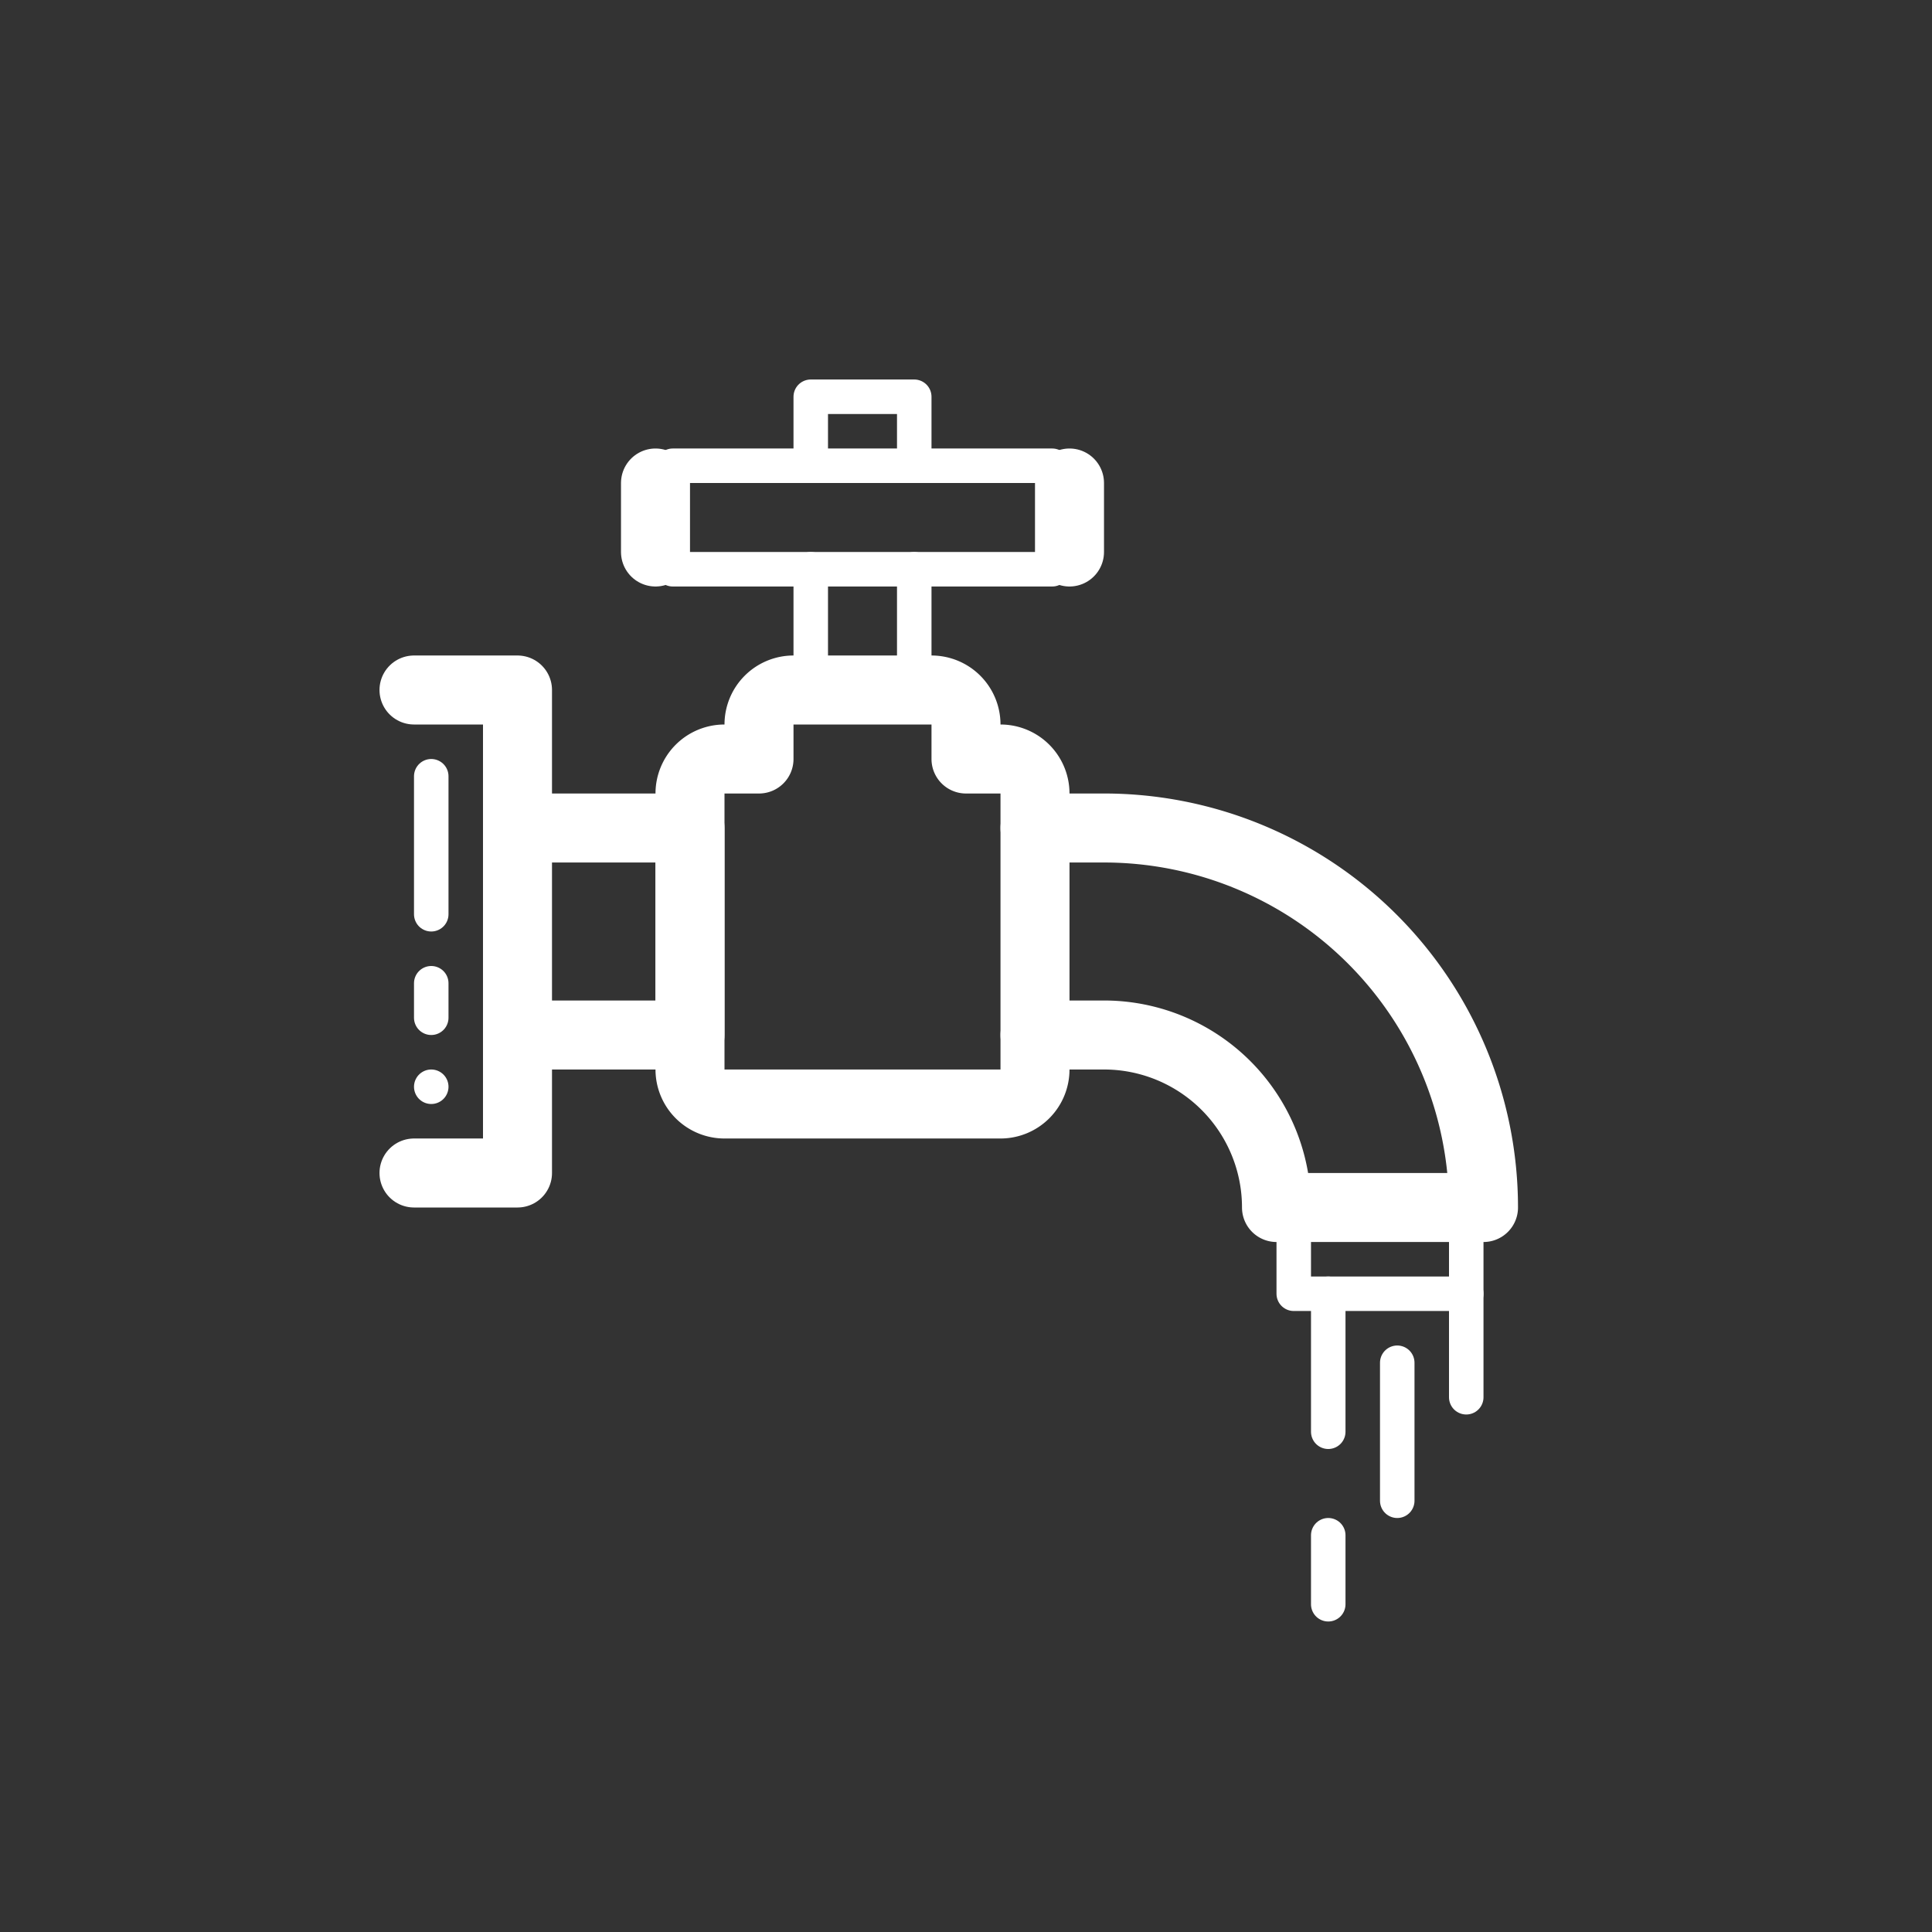 <svg xmlns="http://www.w3.org/2000/svg" viewBox="0 0 56 56"><rect x="0" y="0" width="56" height="56" fill="#333333" stroke="none"/><defs><style>.cls-1,.cls-2,.cls-3,.cls-4,.cls-5{fill:none;}.cls-2,.cls-3,.cls-4,.cls-5{stroke:#fff;stroke-linecap:round;stroke-linejoin:round;}.cls-2{stroke-width:2px;}.cls-4{stroke-dasharray:4 2 1 2 0;}.cls-5{stroke-dasharray:4 3 2;}</style></defs><title>i-versorgung</title><g id="Ebene_2" data-name="Ebene 2"><g id="versorgung"><rect class="cls-1" width="56" height="56"/><polyline class="cls-2" points="12 20 15 20 15 34 12 34"/><line class="cls-3" x1="26.5" y1="16.5" x2="26.5" y2="19.5"/><line class="cls-3" x1="23.5" y1="19.5" x2="23.5" y2="16.5"/><polyline class="cls-3" points="23.5 13.5 23.5 11.5 26.5 11.5 26.5 13.5"/><polyline class="cls-3" points="42.5 35.5 42.5 37.5 37.5 37.5 37.5 35.5"/><line class="cls-2" x1="31" y1="14" x2="31" y2="16"/><line class="cls-2" x1="19" y1="16" x2="19" y2="14"/><polyline class="cls-2" points="15 24 20 24 20 30 15 30"/><path class="cls-2" d="M22,22H21a1,1,0,0,0-1,1v8a1,1,0,0,0,1,1h8a1,1,0,0,0,1-1V23a1,1,0,0,0-1-1H28s0-.5,0-1a1,1,0,0,0-1-1H23a1,1,0,0,0-1,1C22,21.5,22,22,22,22Z"/><path class="cls-2" d="M30,30h2a5,5,0,0,1,5,5h6A11,11,0,0,0,32,24H30"/><line class="cls-3" x1="30.5" y1="16.5" x2="19.5" y2="16.5"/><line class="cls-3" x1="30.5" y1="13.5" x2="19.5" y2="13.5"/><line class="cls-4" x1="12.5" y1="22.5" x2="12.5" y2="31.5"/><line class="cls-5" x1="38.5" y1="37.5" x2="38.5" y2="47.5"/><line class="cls-3" x1="42.5" y1="40.5" x2="42.5" y2="37.5"/><line class="cls-3" x1="40.5" y1="43.5" x2="40.5" y2="39.5"/></g></g></svg>